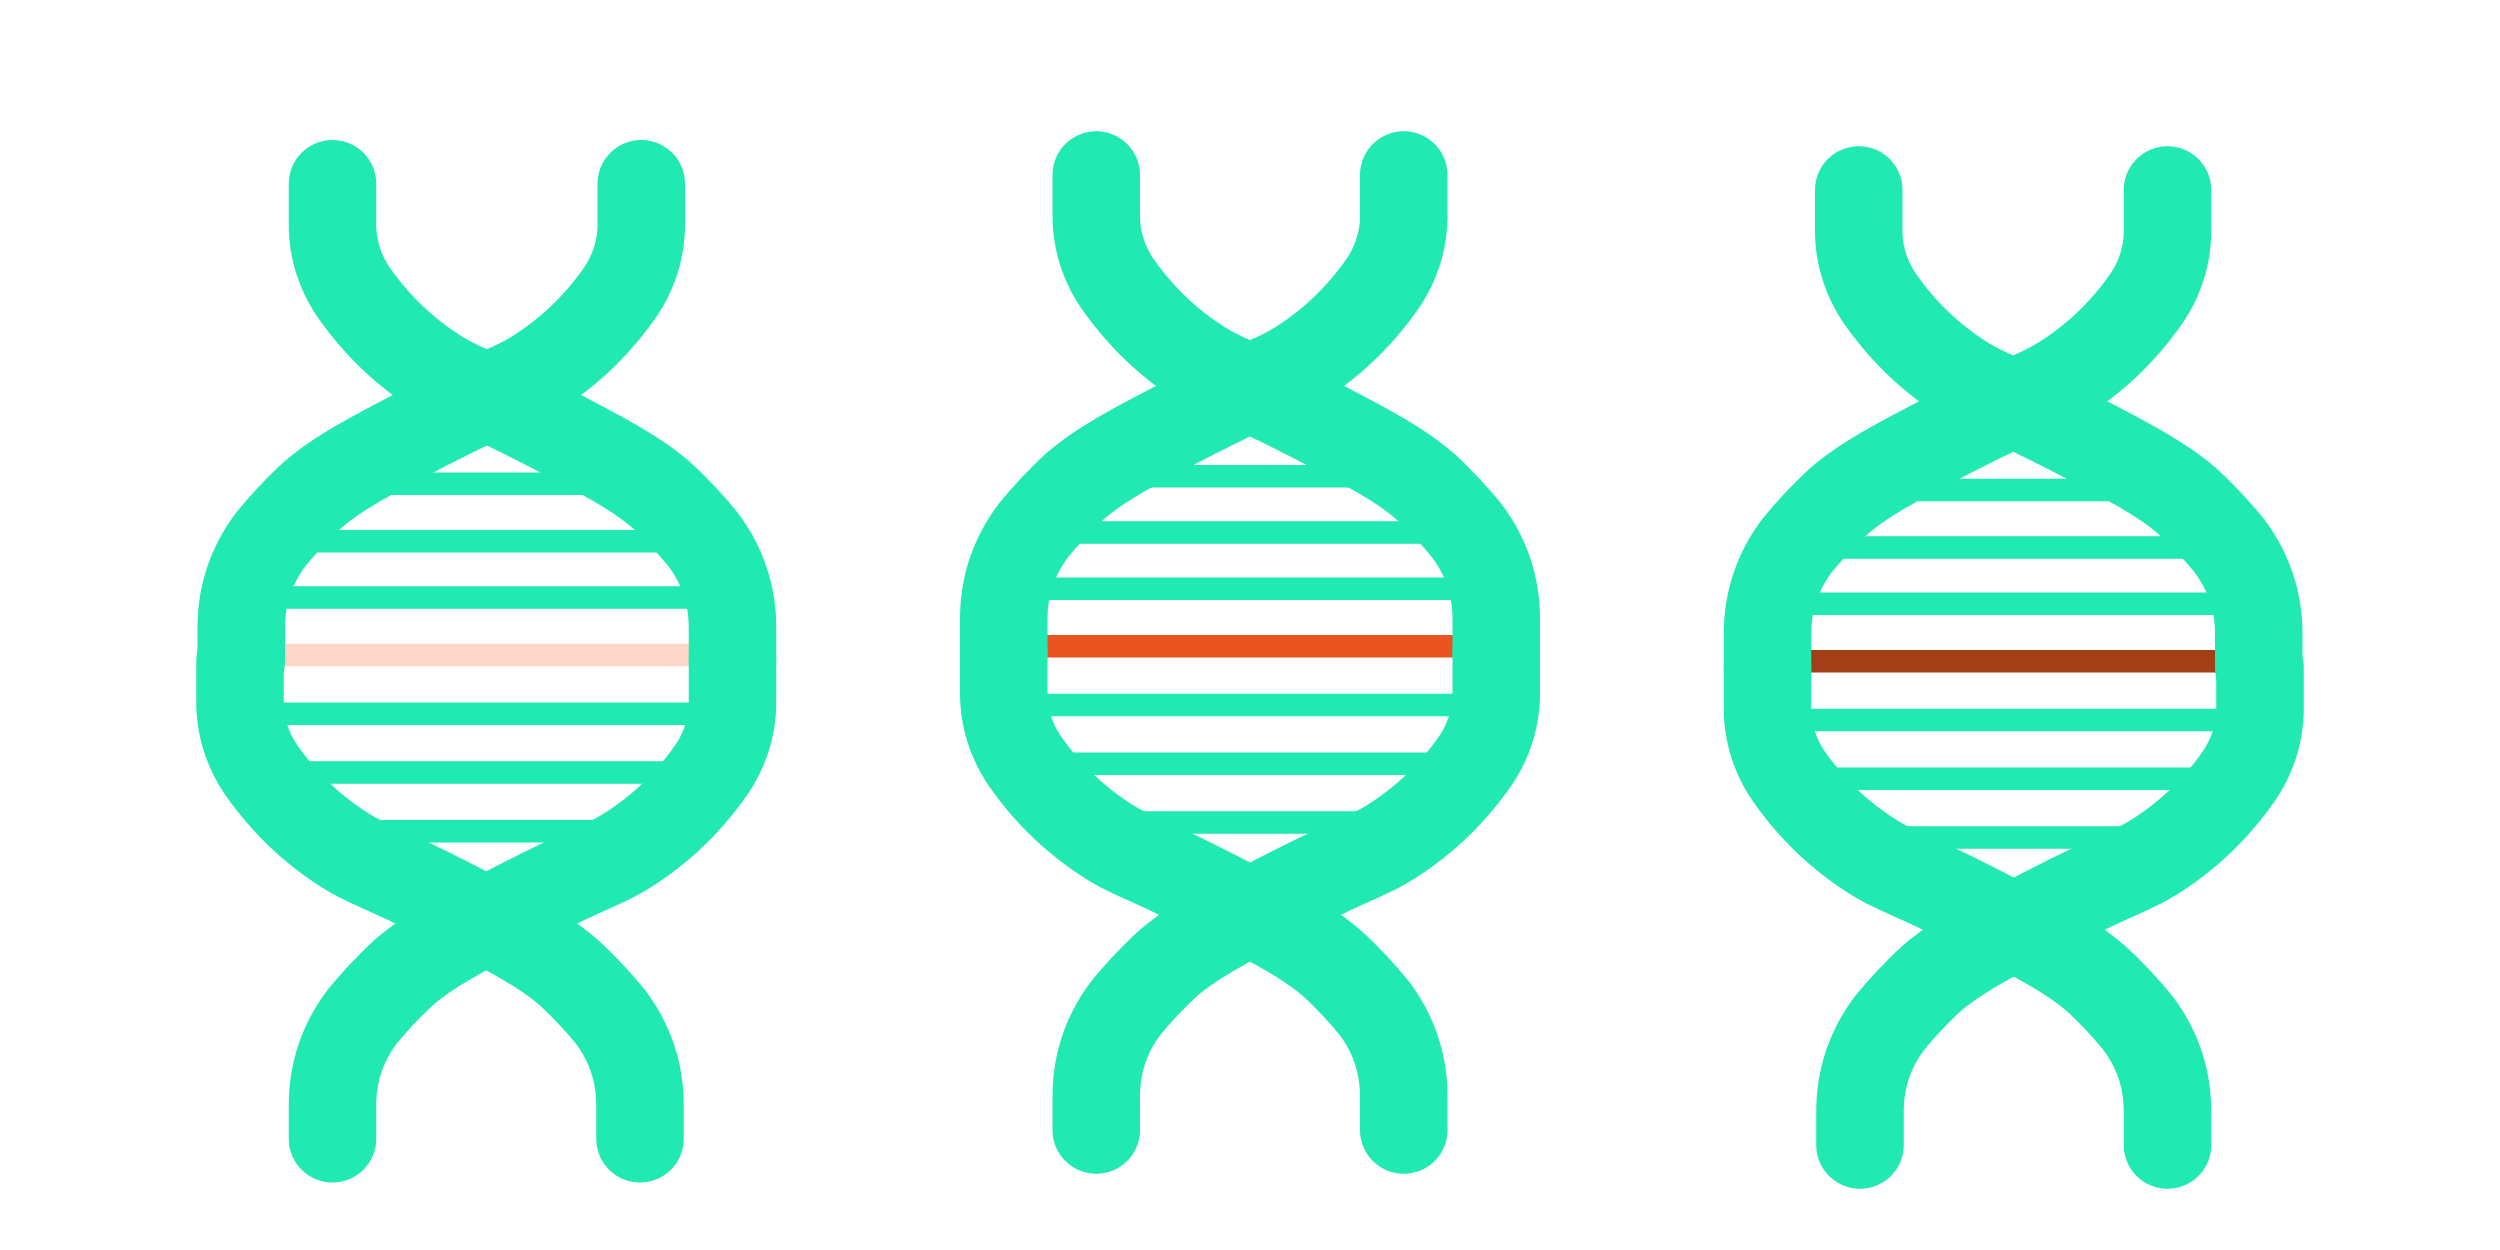 <?xml version="1.0" encoding="utf-8"?>
<!-- Generator: Adobe Illustrator 24.1.3, SVG Export Plug-In . SVG Version: 6.00 Build 0)  -->
<svg version="1.1" id="Layer_1" xmlns="http://www.w3.org/2000/svg" xmlns:xlink="http://www.w3.org/1999/xlink" x="0px" y="0px"
	 viewBox="0 0 200 100" style="enable-background:new 0 0 200 100;" xml:space="preserve">
<style type="text/css">
	.base{fill:#20E9B2;}
	.snp1{fill:#E95420;}
	.backbone{fill:none;stroke:#20E9B2;stroke-width:7;stroke-linecap:round;stroke-miterlimit:10;}
	.snp2{fill:#A33E16;}
	.snp3{fill:#FFD7C8;}
</style>
<g>
	<g>
		<rect x="81.1" y="55.5" class="base" width="37.9" height="1.8"/>
		<rect x="80.6" y="50.8" class="snp1" width="38.8" height="1.8"/>
		<rect x="80.6" y="46.2" class="base" width="38.8" height="1.8"/>
		<rect x="84.8" y="41.7" class="base" width="31.1" height="1.8"/>
		<rect x="84.5" y="60.2" class="base" width="31.1" height="1.8"/>
		<rect x="84.5" y="37.2" class="base" width="31.1" height="1.8"/>
		<rect x="84.5" y="64.9" class="base" width="31.1" height="1.8"/>
	</g>
	<g>
		<path class="backbone" d="M87.7,14v3.3c0,1.9,0.6,3.8,1.7,5.4c2.1,3,4.4,4.9,6.2,6.1c2.4,1.6,3,1.4,9.4,4.7c4.6,2.4,6.9,3.6,9,5.4
			c1.3,1.2,2.4,2.4,3.3,3.5c1.6,2.1,2.4,4.5,2.4,7.1v2.7"/>
		<path class="backbone" d="M112.3,14v3.3c0,1.9-0.6,3.8-1.7,5.4c-2.1,3-4.4,4.9-6.2,6.1c-2.4,1.6-3,1.4-9.4,4.7c-4.6,2.4-6.9,3.6-9,5.4
			c-1.3,1.2-2.4,2.4-3.3,3.5c-1.6,2.1-2.4,4.5-2.4,7.1v2.7"/>
		<path class="backbone" d="M80.3,52.2v3.3c0,1.9,0.6,3.8,1.7,5.4c2.1,3,4.4,4.9,6.2,6.1c2.4,1.6,3,1.4,9.4,4.7c4.6,2.4,6.9,3.6,9,5.4
			c1.3,1.2,2.4,2.4,3.3,3.5c1.6,2.1,2.4,4.5,2.4,7.1v2.7"/>
		<path class="backbone" d="M119.7,52.2v3.3c0,1.9-0.6,3.8-1.7,5.4c-2.1,3-4.4,4.9-6.2,6.1c-2.4,1.6-3,1.4-9.4,4.7
			c-4.6,2.4-6.9,3.6-9,5.4c-1.3,1.2-2.4,2.4-3.3,3.5c-1.6,2.1-2.4,4.5-2.4,7.1v2.7"/>
	</g>
</g>
<g>
	<g>
		<rect x="142.1" y="56.7" class="base" width="37.9" height="1.8"/>
		<rect x="141.7" y="52" class="snp2" width="38.8" height="1.8"/>
		<rect x="141.7" y="47.4" class="base" width="38.8" height="1.8"/>
		<rect x="145.8" y="42.9" class="base" width="31.1" height="1.8"/>
		<rect x="145.5" y="61.4" class="base" width="31.1" height="1.8"/>
		<rect x="145.5" y="38.3" class="base" width="31.1" height="1.8"/>
		<rect x="145.5" y="66.1" class="base" width="31.1" height="1.8"/>
	</g>
	<g>
		<path class="backbone" d="M148.7,15.2v3.3c0,1.9,0.6,3.8,1.7,5.4c2.1,3,4.4,4.9,6.2,6.1c2.4,1.6,3,1.4,9.4,4.7c4.6,2.4,6.9,3.6,9,5.4
			c1.3,1.2,2.4,2.4,3.3,3.5c1.6,2.1,2.4,4.5,2.4,7.1v2.7"/>
		<path class="backbone" d="M173.4,15.2v3.3c0,1.9-0.6,3.8-1.7,5.4c-2.1,3-4.4,4.9-6.2,6.1c-2.4,1.6-3,1.4-9.4,4.7
			c-4.6,2.4-6.9,3.6-9,5.4c-1.3,1.2-2.4,2.4-3.3,3.5c-1.6,2.1-2.4,4.5-2.4,7.1v2.7"/>
		<path class="backbone" d="M141.4,53.4v3.3c0,1.9,0.6,3.8,1.7,5.4c2.1,3,4.4,4.9,6.2,6.1c2.4,1.6,3,1.4,9.4,4.7c4.6,2.4,6.9,3.6,9,5.4
			c1.3,1.2,2.4,2.4,3.3,3.5c1.6,2.1,2.4,4.5,2.4,7.1v2.7"/>
		<path class="backbone" d="M180.8,53.4v3.3c0,1.9-0.6,3.8-1.7,5.4c-2.1,3-4.4,4.9-6.2,6.1c-2.4,1.6-3,1.4-9.4,4.7
			c-4.6,2.4-6.9,3.6-9,5.4c-1.3,1.2-2.4,2.4-3.3,3.5c-1.6,2.1-2.4,4.5-2.4,7.1v2.7"/>
	</g>
</g>
<g>
	<g>
		<rect x="20" y="56.2" class="base" width="37.9" height="1.8"/>
		<rect x="19.5" y="51.5" class="snp3" width="38.8" height="1.8"/>
		<rect x="19.5" y="46.9" class="base" width="38.8" height="1.8"/>
		<rect x="23.7" y="42.4" class="base" width="31.1" height="1.8"/>
		<rect x="23.4" y="60.9" class="base" width="31.1" height="1.8"/>
		<rect x="23.4" y="37.8" class="base" width="31.1" height="1.8"/>
		<rect x="23.4" y="65.6" class="base" width="31.1" height="1.8"/>
	</g>
	<g>
		<path class="backbone" d="M26.6,14.7V18c0,1.9,0.6,3.8,1.7,5.4c2.1,3,4.4,4.9,6.2,6.1c2.4,1.6,3,1.4,9.4,4.7c4.6,2.4,6.9,3.6,9,5.4
			c1.3,1.2,2.4,2.4,3.3,3.5c1.6,2.1,2.4,4.5,2.4,7.1v2.7"/>
		<path class="backbone" d="M51.3,14.7V18c0,1.9-0.6,3.8-1.7,5.4c-2.1,3-4.4,4.9-6.2,6.1c-2.4,1.6-3,1.4-9.4,4.7c-4.6,2.4-6.9,3.6-9,5.4
			c-1.3,1.2-2.4,2.4-3.3,3.5c-1.6,2.1-2.4,4.5-2.4,7.1v2.7"/>
		<path class="backbone" d="M19.2,52.9v3.3c0,1.9,0.6,3.8,1.7,5.4c2.1,3,4.4,4.9,6.2,6.1c2.4,1.6,3,1.4,9.4,4.7c4.6,2.4,6.9,3.6,9,5.4
			c1.3,1.2,2.4,2.4,3.3,3.5c1.6,2.1,2.4,4.5,2.4,7.1v2.7"/>
		<path class="backbone" d="M58.6,52.9v3.3c0,1.9-0.6,3.8-1.7,5.4c-2.1,3-4.4,4.9-6.2,6.1c-2.4,1.6-3,1.4-9.4,4.7c-4.6,2.4-6.9,3.6-9,5.4
			c-1.3,1.2-2.4,2.4-3.3,3.5c-1.6,2.1-2.4,4.5-2.4,7.1v2.7"/>
	</g>
</g>
</svg>

